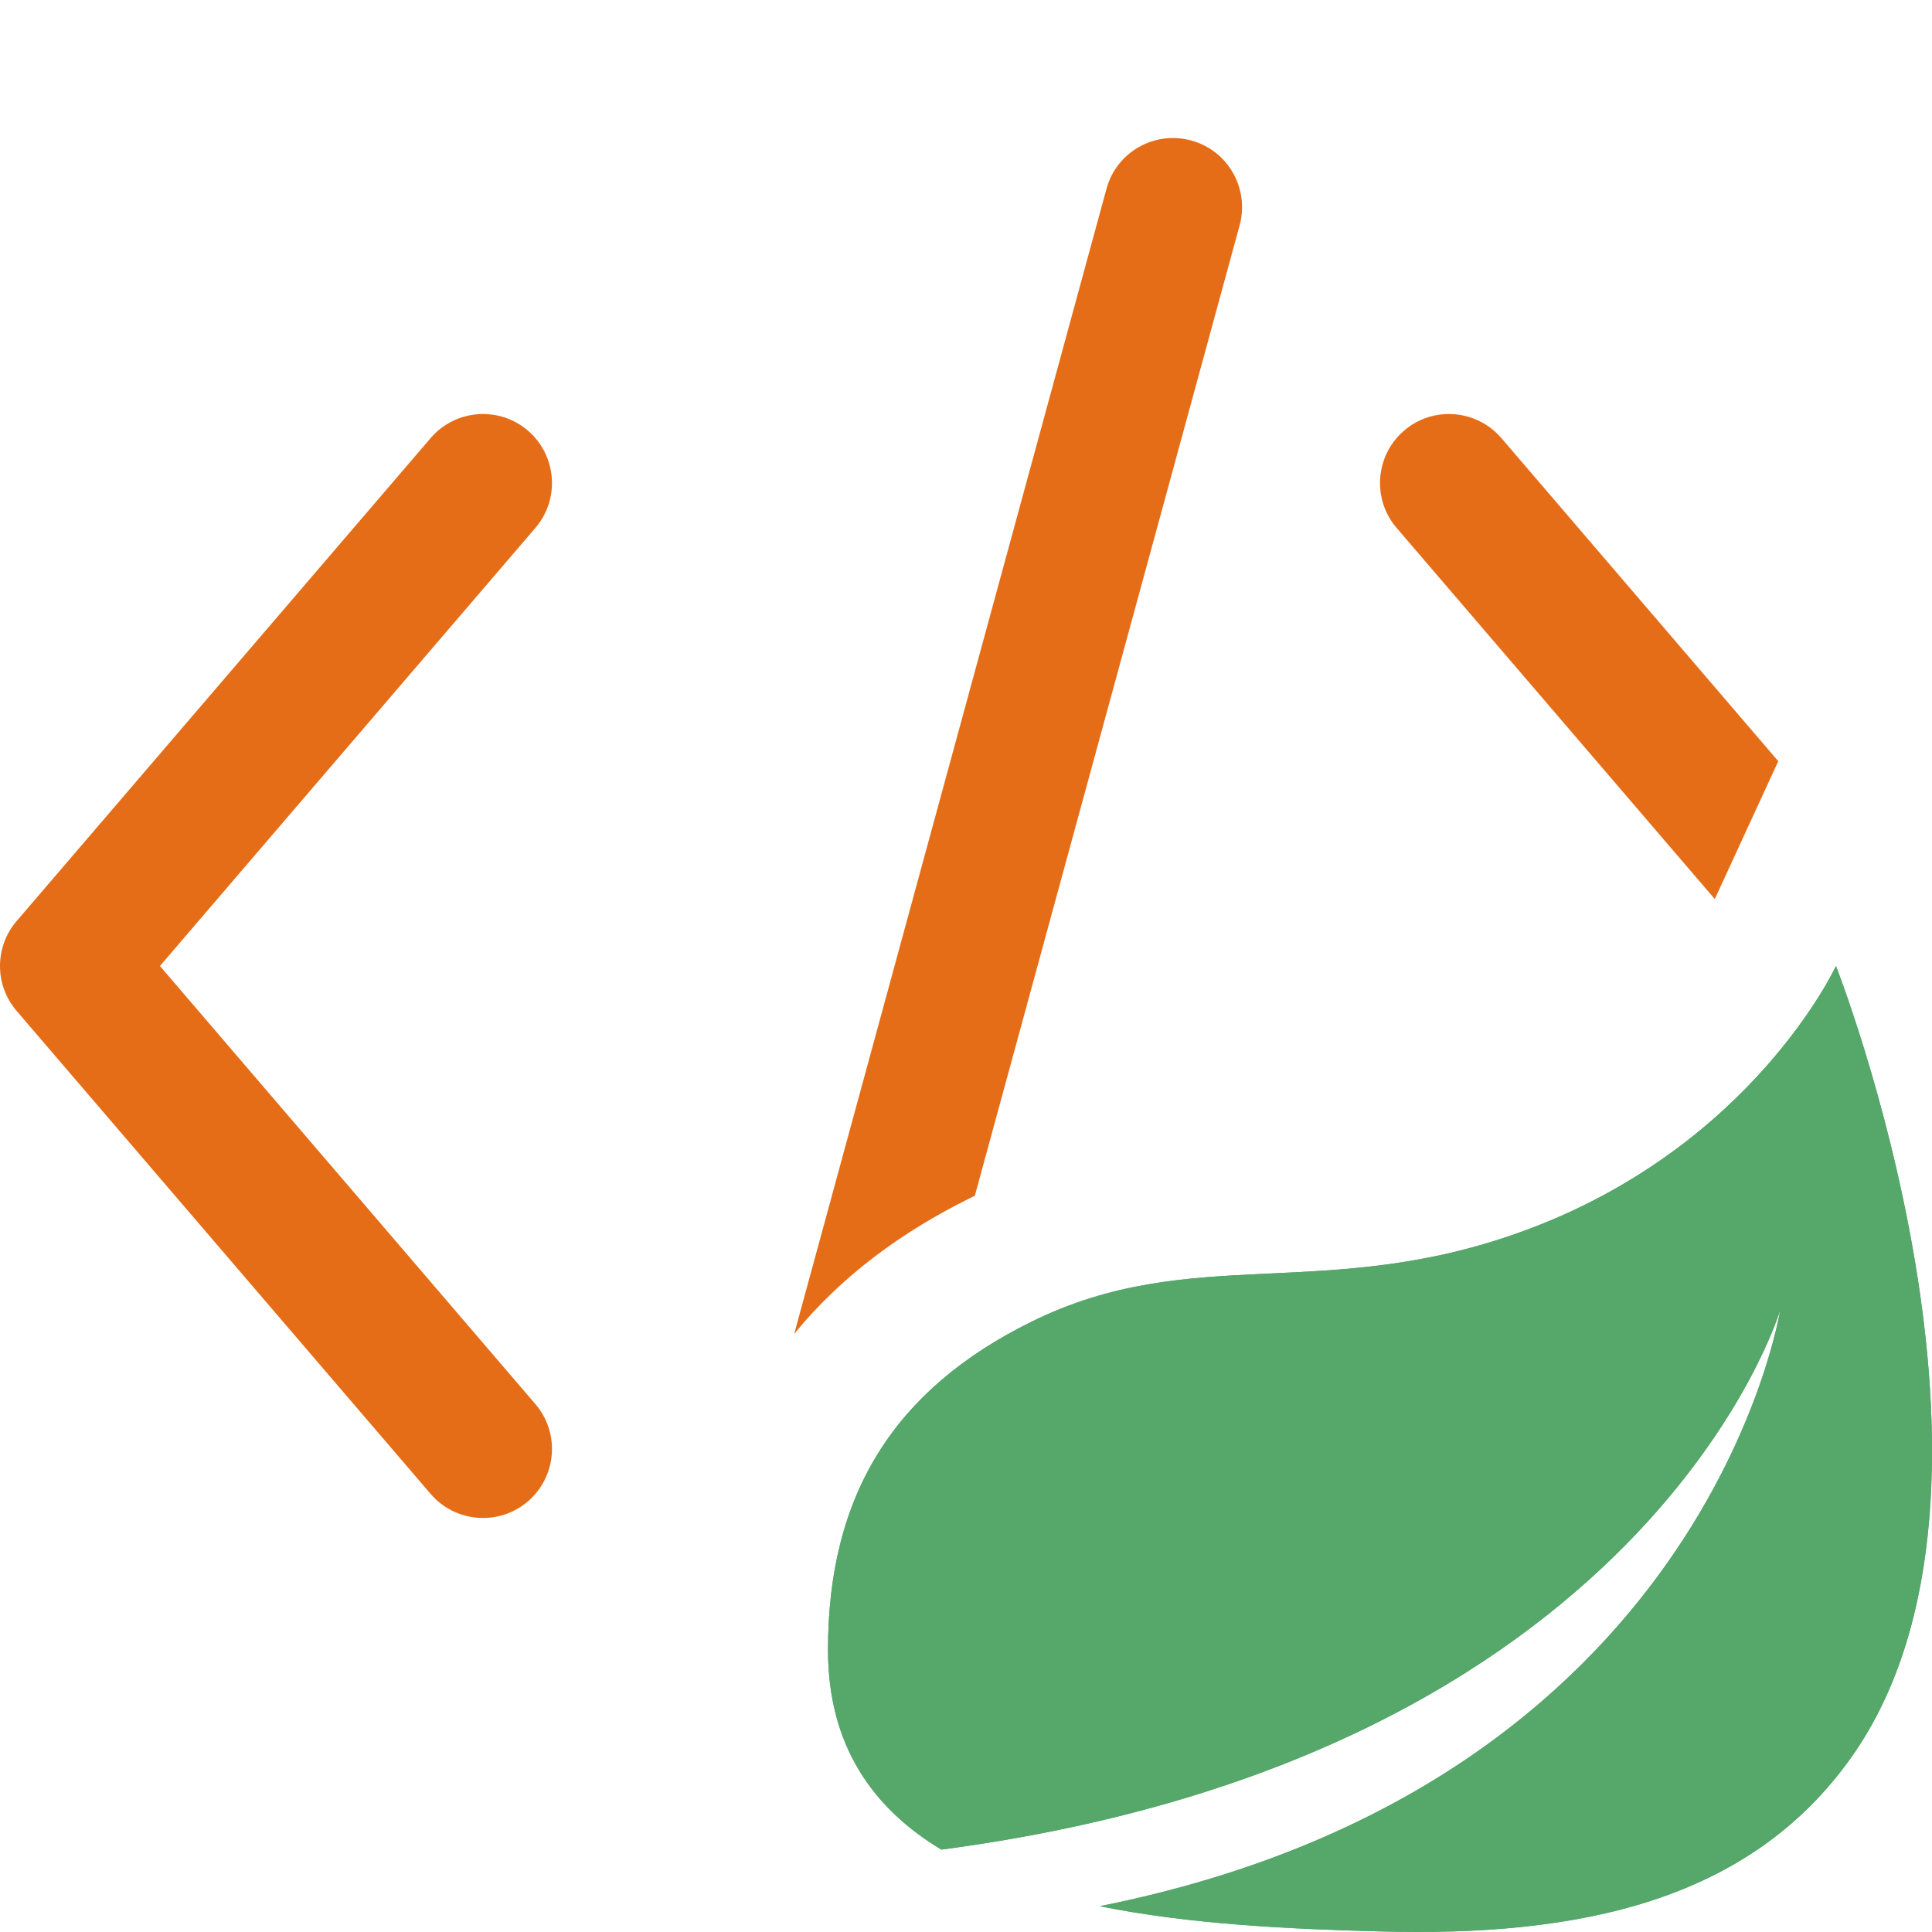 <svg width="14" height="14" viewBox="0 0 14 14" fill="none" xmlns="http://www.w3.org/2000/svg">
<path d="M13.421 12.726C14.789 10.78 13.304 7 13.304 7C13.304 7 12.701 8.309 11.049 8.917C9.606 9.448 8.641 9.001 7.472 9.579C6.49 10.064 6 10.82 6 11.955C6 12.649 6.324 13.103 6.821 13.403C11.941 12.726 12.9 9.493 12.9 9.493C12.9 9.493 12.364 12.937 7.969 13.813C8.622 13.945 9.35 13.979 10.008 13.996C11.432 14.034 12.677 13.784 13.421 12.726Z" fill="#55A76A"/>
<path d="M13.421 12.726C14.789 10.78 13.304 7 13.304 7C13.304 7 12.701 8.309 11.049 8.917C9.606 9.448 8.641 9.001 7.472 9.579C6.49 10.064 6 10.82 6 11.955C6 12.649 6.324 13.103 6.821 13.403C11.941 12.726 12.9 9.493 12.9 9.493C12.9 9.493 12.364 12.937 7.969 13.813C8.622 13.945 9.35 13.979 10.008 13.996C11.432 14.034 12.677 13.784 13.421 12.726Z" fill="#55A76A"/>
<path d="M8.983 1.632C9.055 1.365 8.898 1.09 8.632 1.018C8.365 0.945 8.09 1.102 8.018 1.368L5.755 9.666C6.096 9.248 6.532 8.928 7.029 8.682C7.04 8.676 7.052 8.671 7.064 8.665L8.983 1.632Z" fill="#E66D17"/>
<path d="M12.886 5.516L12.426 6.515L10.12 3.825C9.941 3.616 9.965 3.3 10.175 3.12C10.384 2.941 10.7 2.965 10.88 3.175L12.886 5.516Z" fill="#E66D17"/>
<path d="M3.88 3.825C4.059 3.616 4.035 3.3 3.825 3.12C3.616 2.941 3.3 2.965 3.12 3.175L0.12 6.675C-0.04 6.862 -0.04 7.138 0.12 7.325L3.12 10.825C3.3 11.035 3.616 11.059 3.825 10.88C4.035 10.7 4.059 10.384 3.88 10.175L1.159 7L3.88 3.825Z" fill="#E66D17"/>
</svg>
